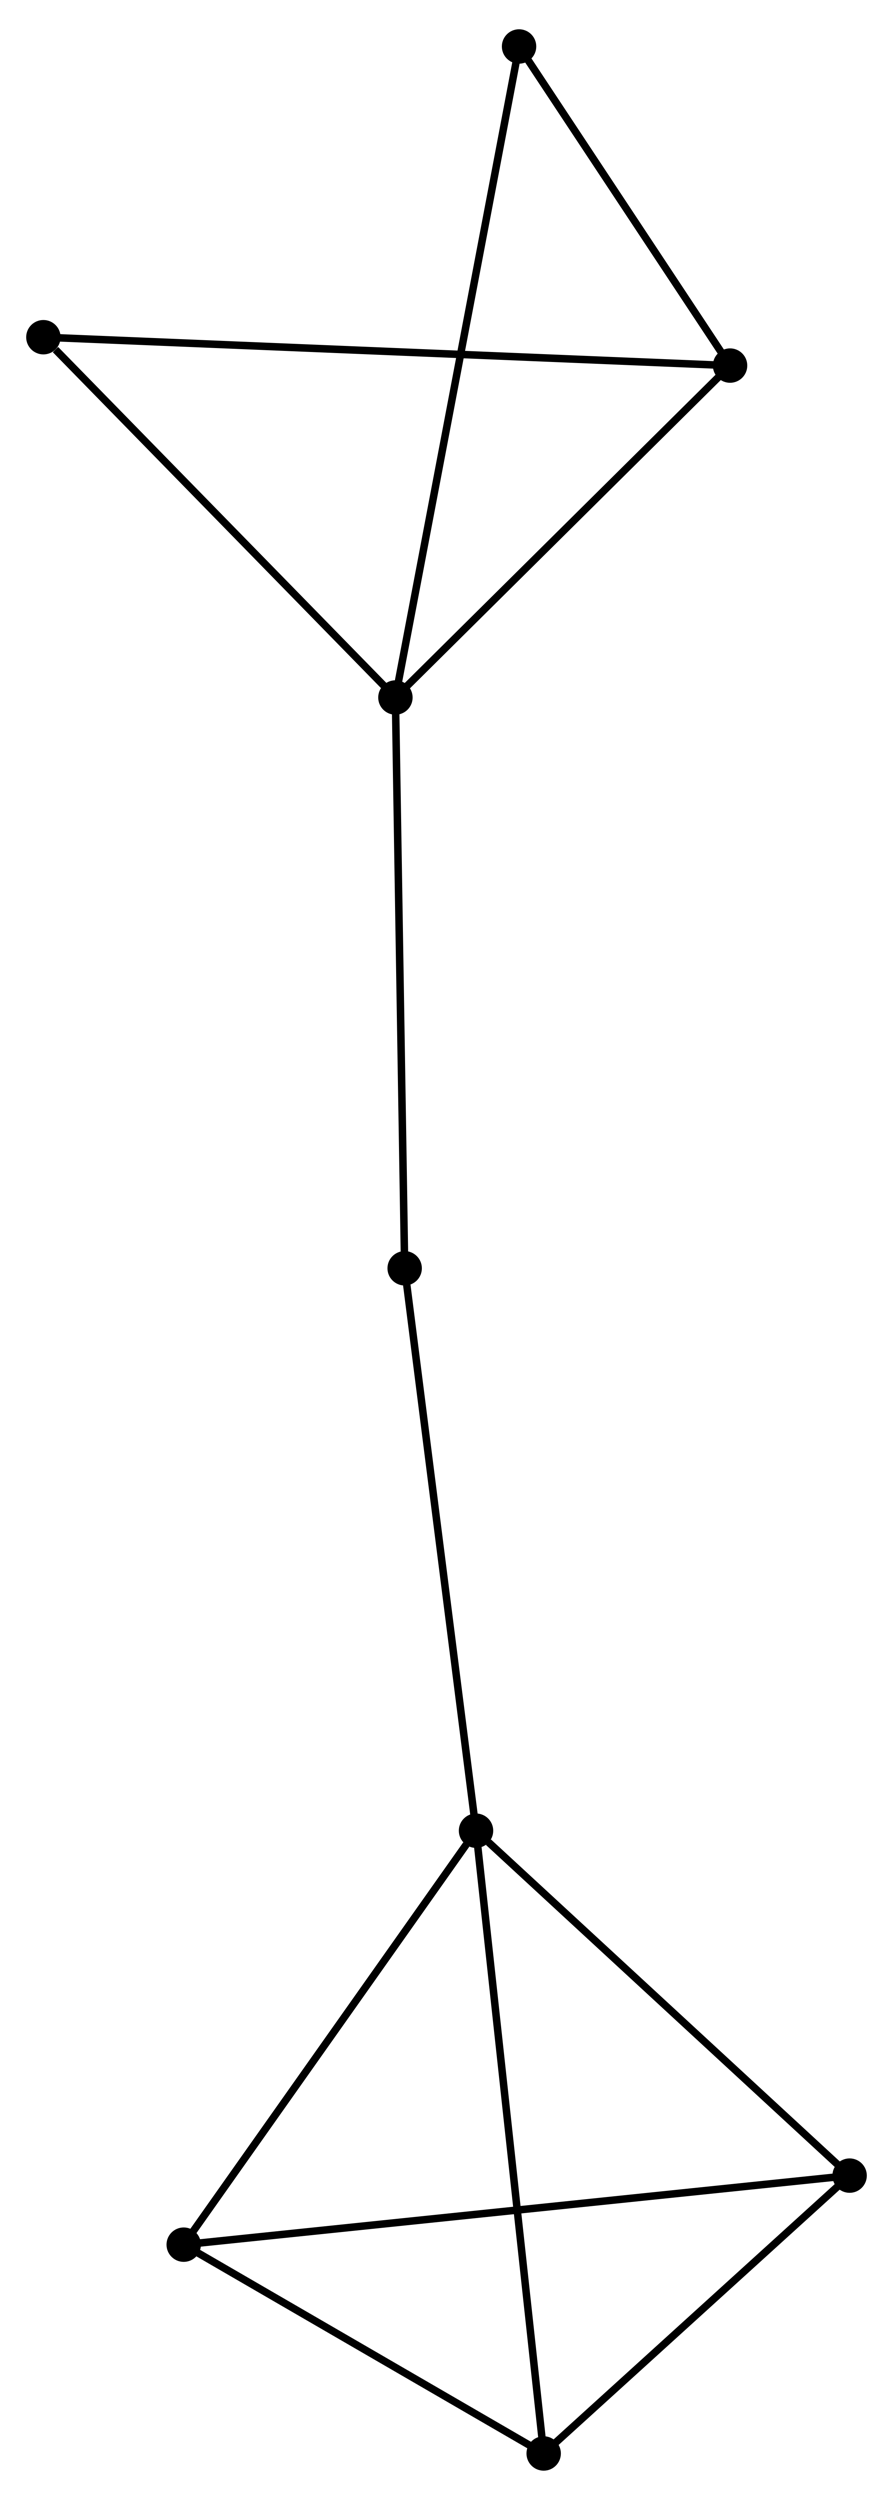 <?xml version="1.0" encoding="UTF-8" standalone="no"?>
<!DOCTYPE svg PUBLIC "-//W3C//DTD SVG 1.1//EN"
 "http://www.w3.org/Graphics/SVG/1.1/DTD/svg11.dtd">
<!-- Generated by graphviz version 2.36.0 (20140111.2315)
 -->
<!-- Title: %3 Pages: 1 -->
<svg width="119pt" height="333pt"
 viewBox="0.00 0.00 119.39 333.27" xmlns="http://www.w3.org/2000/svg" xmlns:xlink="http://www.w3.org/1999/xlink">
<g id="graph0" class="graph" transform="scale(1 1) rotate(0) translate(4 329.273)">
<title>%3</title>
<!-- 0 -->
<g id="node1" class="node"><title>0</title>
<ellipse fill="black" stroke="black" cx="48.865" cy="-236.468" rx="1.8" ry="1.8"/>
</g>
<!-- 2 -->
<g id="node2" class="node"><title>2</title>
<ellipse fill="black" stroke="black" cx="93.607" cy="-280.827" rx="1.8" ry="1.8"/>
</g>
<!-- 0&#45;&#45;2 -->
<g id="edge1" class="edge"><title>0&#45;&#45;2</title>
<path fill="none" stroke="black" d="M50.354,-237.944C57.147,-244.678 85.168,-272.46 92.067,-279.3"/>
</g>
<!-- 6 -->
<g id="node3" class="node"><title>6</title>
<ellipse fill="black" stroke="black" cx="50.102" cy="-160.188" rx="1.8" ry="1.8"/>
</g>
<!-- 0&#45;&#45;6 -->
<g id="edge2" class="edge"><title>0&#45;&#45;6</title>
<path fill="none" stroke="black" d="M48.896,-234.582C49.067,-224.029 49.904,-172.388 50.073,-162.008"/>
</g>
<!-- 7 -->
<g id="node4" class="node"><title>7</title>
<ellipse fill="black" stroke="black" cx="1.8" cy="-284.619" rx="1.8" ry="1.8"/>
</g>
<!-- 0&#45;&#45;7 -->
<g id="edge3" class="edge"><title>0&#45;&#45;7</title>
<path fill="none" stroke="black" d="M47.299,-238.07C40.154,-245.38 10.678,-275.537 3.42,-282.962"/>
</g>
<!-- 8 -->
<g id="node5" class="node"><title>8</title>
<ellipse fill="black" stroke="black" cx="65.396" cy="-323.473" rx="1.8" ry="1.8"/>
</g>
<!-- 0&#45;&#45;8 -->
<g id="edge4" class="edge"><title>0&#45;&#45;8</title>
<path fill="none" stroke="black" d="M49.211,-238.285C51.362,-249.608 62.907,-310.372 65.053,-321.666"/>
</g>
<!-- 2&#45;&#45;7 -->
<g id="edge9" class="edge"><title>2&#45;&#45;7</title>
<path fill="none" stroke="black" d="M91.689,-280.906C79.741,-281.4 15.624,-284.048 3.707,-284.541"/>
</g>
<!-- 2&#45;&#45;8 -->
<g id="edge10" class="edge"><title>2&#45;&#45;8</title>
<path fill="none" stroke="black" d="M92.394,-282.659C87.754,-289.674 71.15,-314.774 66.572,-321.695"/>
</g>
<!-- 1 -->
<g id="node6" class="node"><title>1</title>
<ellipse fill="black" stroke="black" cx="59.642" cy="-85.027" rx="1.8" ry="1.8"/>
</g>
<!-- 1&#45;&#45;6 -->
<g id="edge8" class="edge"><title>1&#45;&#45;6</title>
<path fill="none" stroke="black" d="M59.407,-86.885C58.087,-97.284 51.628,-148.167 50.33,-158.395"/>
</g>
<!-- 3 -->
<g id="node7" class="node"><title>3</title>
<ellipse fill="black" stroke="black" cx="20.562" cy="-29.706" rx="1.8" ry="1.8"/>
</g>
<!-- 1&#45;&#45;3 -->
<g id="edge5" class="edge"><title>1&#45;&#45;3</title>
<path fill="none" stroke="black" d="M58.342,-83.186C52.303,-74.637 27.053,-38.895 21.602,-31.179"/>
</g>
<!-- 4 -->
<g id="node8" class="node"><title>4</title>
<ellipse fill="black" stroke="black" cx="109.589" cy="-38.934" rx="1.8" ry="1.8"/>
</g>
<!-- 1&#45;&#45;4 -->
<g id="edge6" class="edge"><title>1&#45;&#45;4</title>
<path fill="none" stroke="black" d="M61.304,-83.493C69.023,-76.37 101.293,-46.59 108.26,-40.161"/>
</g>
<!-- 5 -->
<g id="node9" class="node"><title>5</title>
<ellipse fill="black" stroke="black" cx="68.687" cy="-1.8" rx="1.8" ry="1.8"/>
</g>
<!-- 1&#45;&#45;5 -->
<g id="edge7" class="edge"><title>1&#45;&#45;5</title>
<path fill="none" stroke="black" d="M59.866,-82.97C61.117,-71.455 67.24,-15.111 68.471,-3.785"/>
</g>
<!-- 3&#45;&#45;4 -->
<g id="edge11" class="edge"><title>3&#45;&#45;4</title>
<path fill="none" stroke="black" d="M22.421,-29.899C34.007,-31.1 96.184,-37.545 107.74,-38.743"/>
</g>
<!-- 3&#45;&#45;5 -->
<g id="edge12" class="edge"><title>3&#45;&#45;5</title>
<path fill="none" stroke="black" d="M22.163,-28.777C29.469,-24.541 59.609,-7.064 67.03,-2.761"/>
</g>
<!-- 4&#45;&#45;5 -->
<g id="edge13" class="edge"><title>4&#45;&#45;5</title>
<path fill="none" stroke="black" d="M108.229,-37.699C102.018,-32.061 76.402,-8.804 70.095,-3.078"/>
</g>
</g>
</svg>
